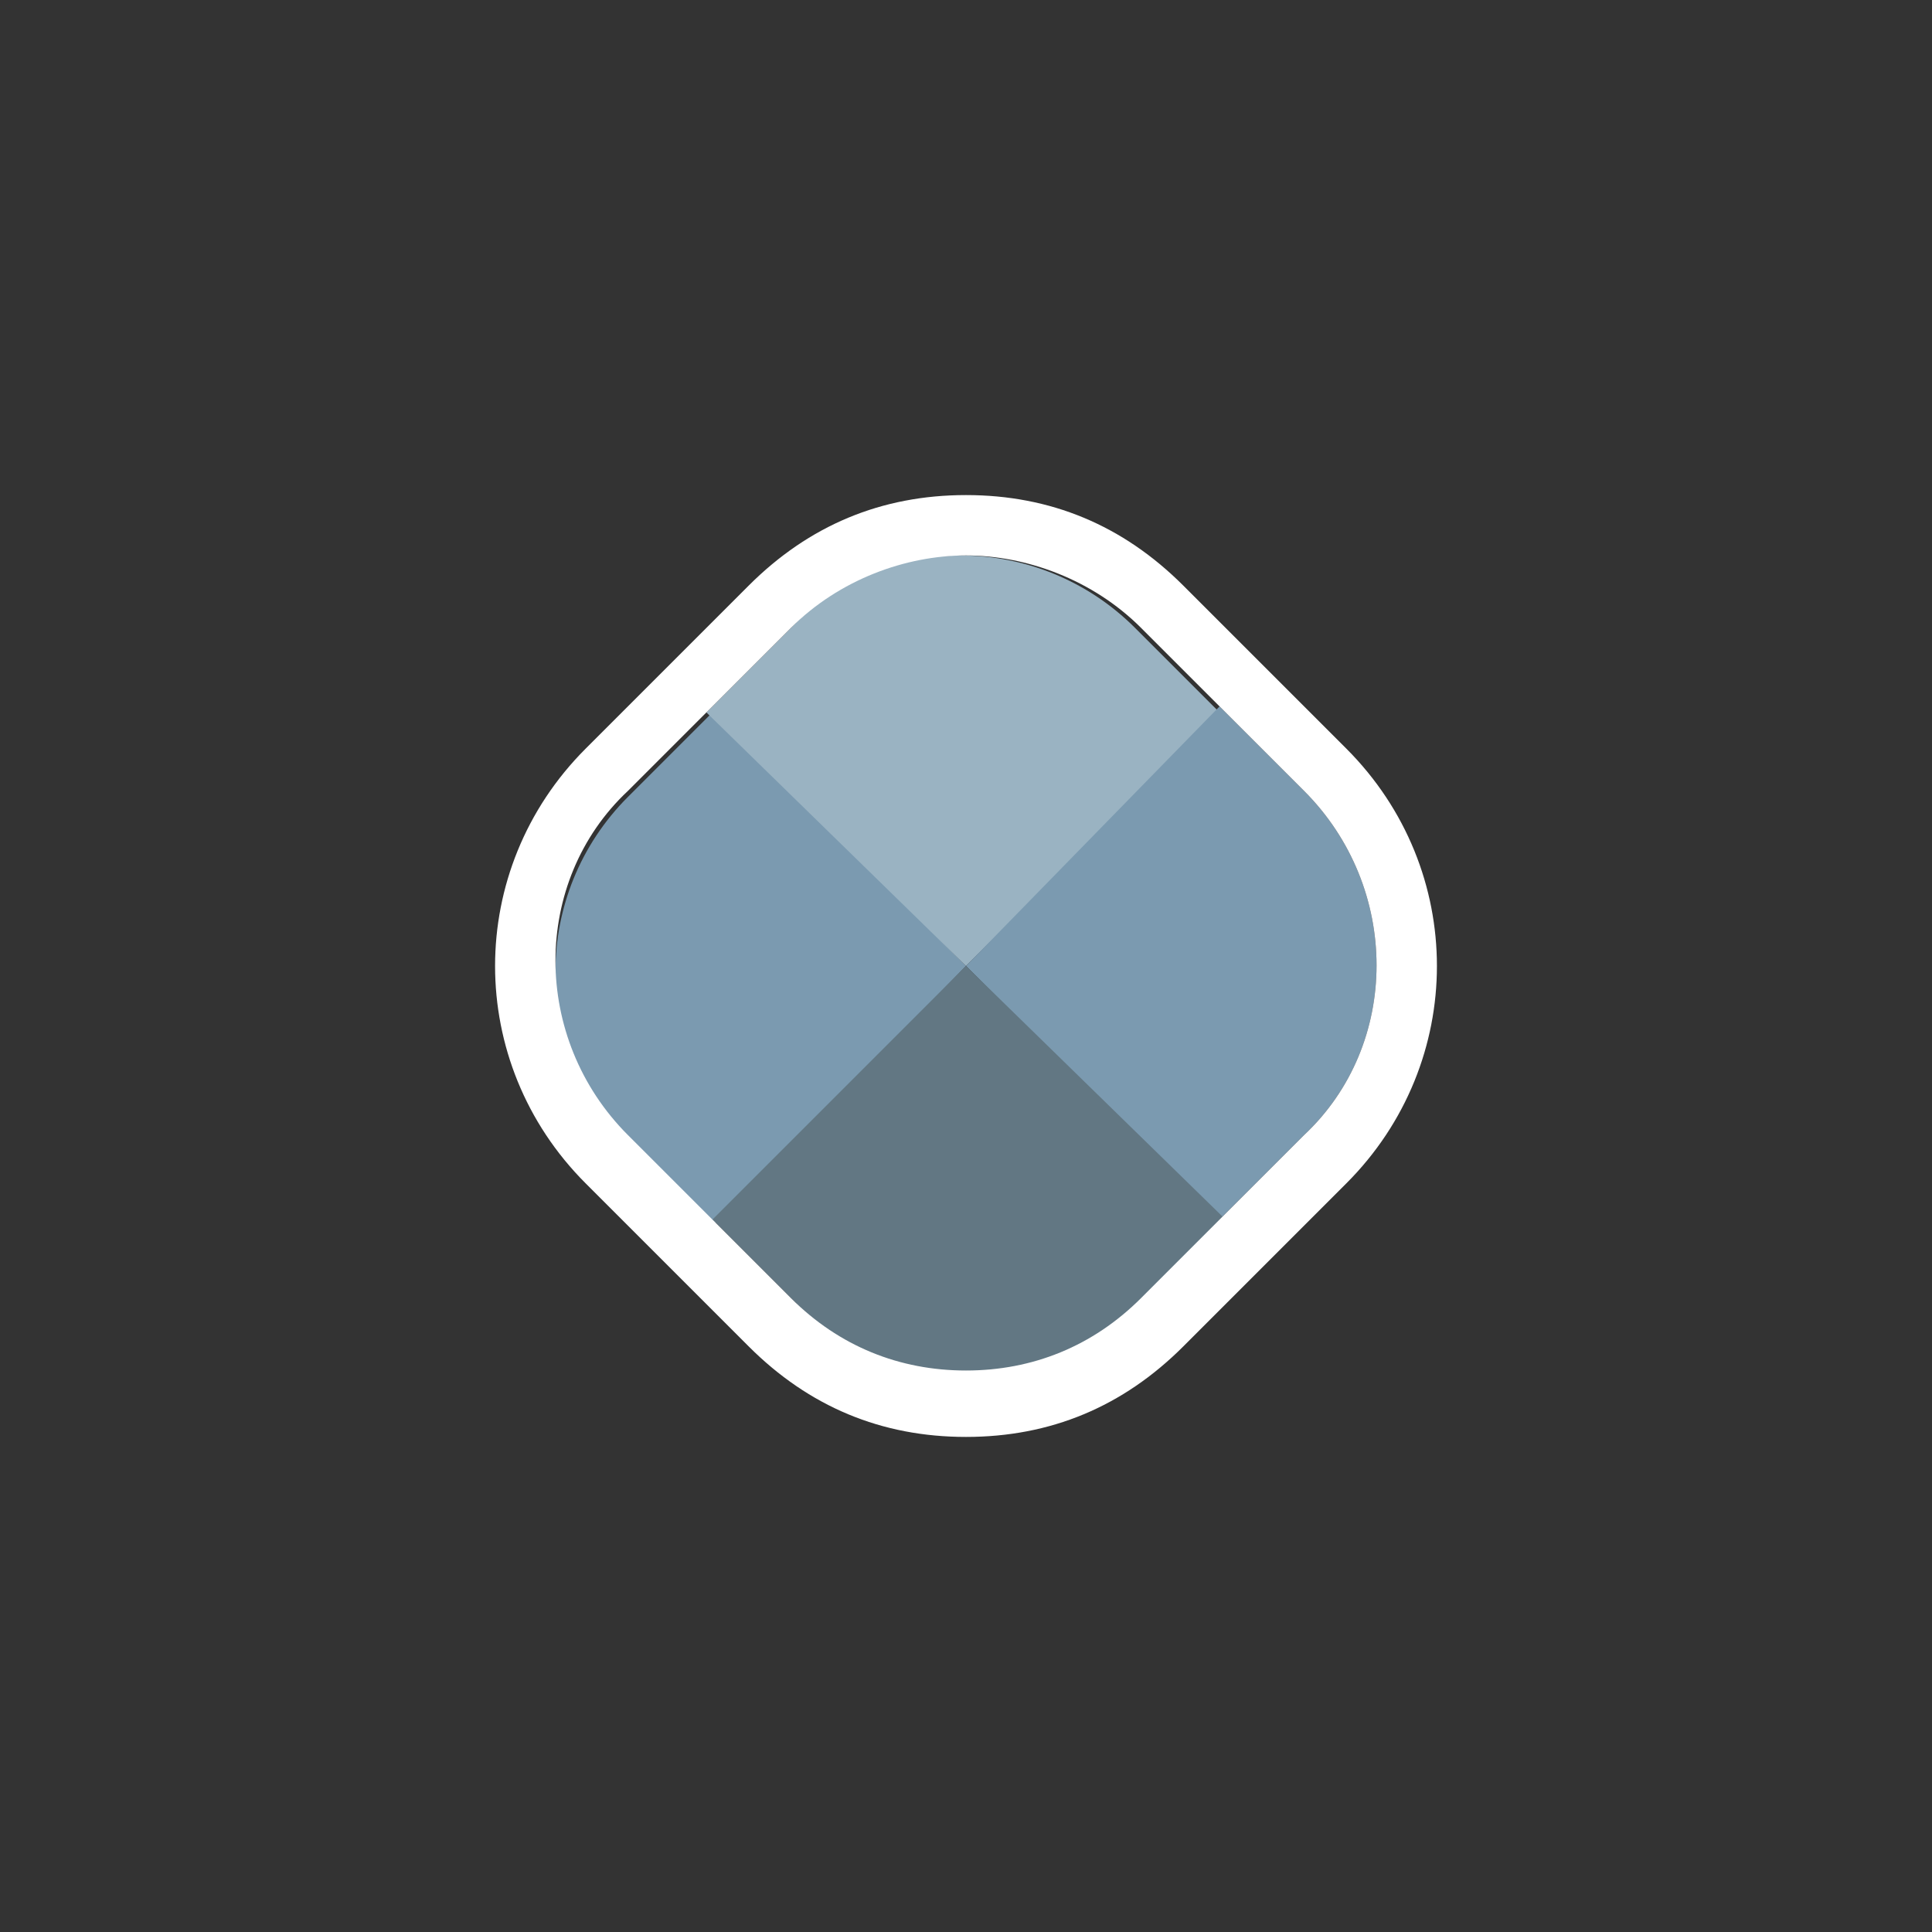 <?xml version="1.0" encoding="utf-8"?>
<!-- Generator: Adobe Illustrator 19.2.1, SVG Export Plug-In . SVG Version: 6.00 Build 0)  -->
<svg version="1.1" id="Layer_1" xmlns="http://www.w3.org/2000/svg" xmlns:xlink="http://www.w3.org/1999/xlink" x="0px" y="0px"
	 viewBox="0 0 32 32" style="enable-background:new 0 0 32 32;" xml:space="preserve">
<rect x="0" y="0" width="32" height="32" fill="#333333" stroke="none"/>
<style type="text/css">
	.st0{fill:#7B9AB0;}
	.st1{fill:#9AB3C2;}
	.st2{fill:#627783;}
	.st3{fill:#FFFFFF;}
	.st4{display:none;}
	.st5{display:inline;}
</style>
<g id="Layer_1_1_">
	<path class="st0" d="M11.8,11.8l-1.4,1.4c-1.6,1.6-1.6,4.2,0,5.7l1.4,1.4L16,16L11.8,11.8z"/>
	<path class="st1" d="M20.2,11.8l-1.4-1.4c-1.6-1.6-4.2-1.6-5.7,0l-1.4,1.4L16,16L20.2,11.8z"/>
	<path class="st0" d="M21.6,13.1l-1.4-1.4L16,16l4.2,4.2l1.4-1.4C23.2,17.3,23.2,14.7,21.6,13.1z"/>
	<path class="st2" d="M11.8,20.2l1.4,1.4c1.6,1.6,4.2,1.6,5.7,0l1.4-1.4L16,16L11.8,20.2z"/>
	<g id="Ppt">
	</g>
	<g id="Small_Folder">
	</g>
	<g id="fave_icon_-_selected">
	</g>
	<g id="Shortcut_1_">
	</g>
	<g id="comment_icon_-_selected">
	</g>
	<g id="Comment_icon">
	</g>
	<g>
		<path class="st3" d="M16,9.2c1,0,2.1,0.4,2.9,1.2l2.7,2.7c1.6,1.6,1.6,4.2,0,5.7l-2.7,2.7c-0.8,0.8-1.8,1.2-2.9,1.2
			s-2.1-0.4-2.9-1.2l-2.7-2.7c-1.6-1.6-1.6-4.2,0-5.7l2.7-2.7C13.9,9.6,15,9.2,16,9.2 M16,8.2c-1.4,0-2.6,0.5-3.6,1.5l-2.7,2.7
			c-2,2-2,5.2,0,7.2l2.7,2.7c1,1,2.2,1.5,3.6,1.5s2.6-0.5,3.6-1.5l2.7-2.7c2-2,2-5.2,0-7.2l-2.7-2.7C18.6,8.7,17.4,8.2,16,8.2
			L16,8.2z"/>
	</g>
</g>
<g id="shortcut_overlay" class="st4">
	<g id="Shortcut" class="st5">
	</g>
</g>
</svg>
